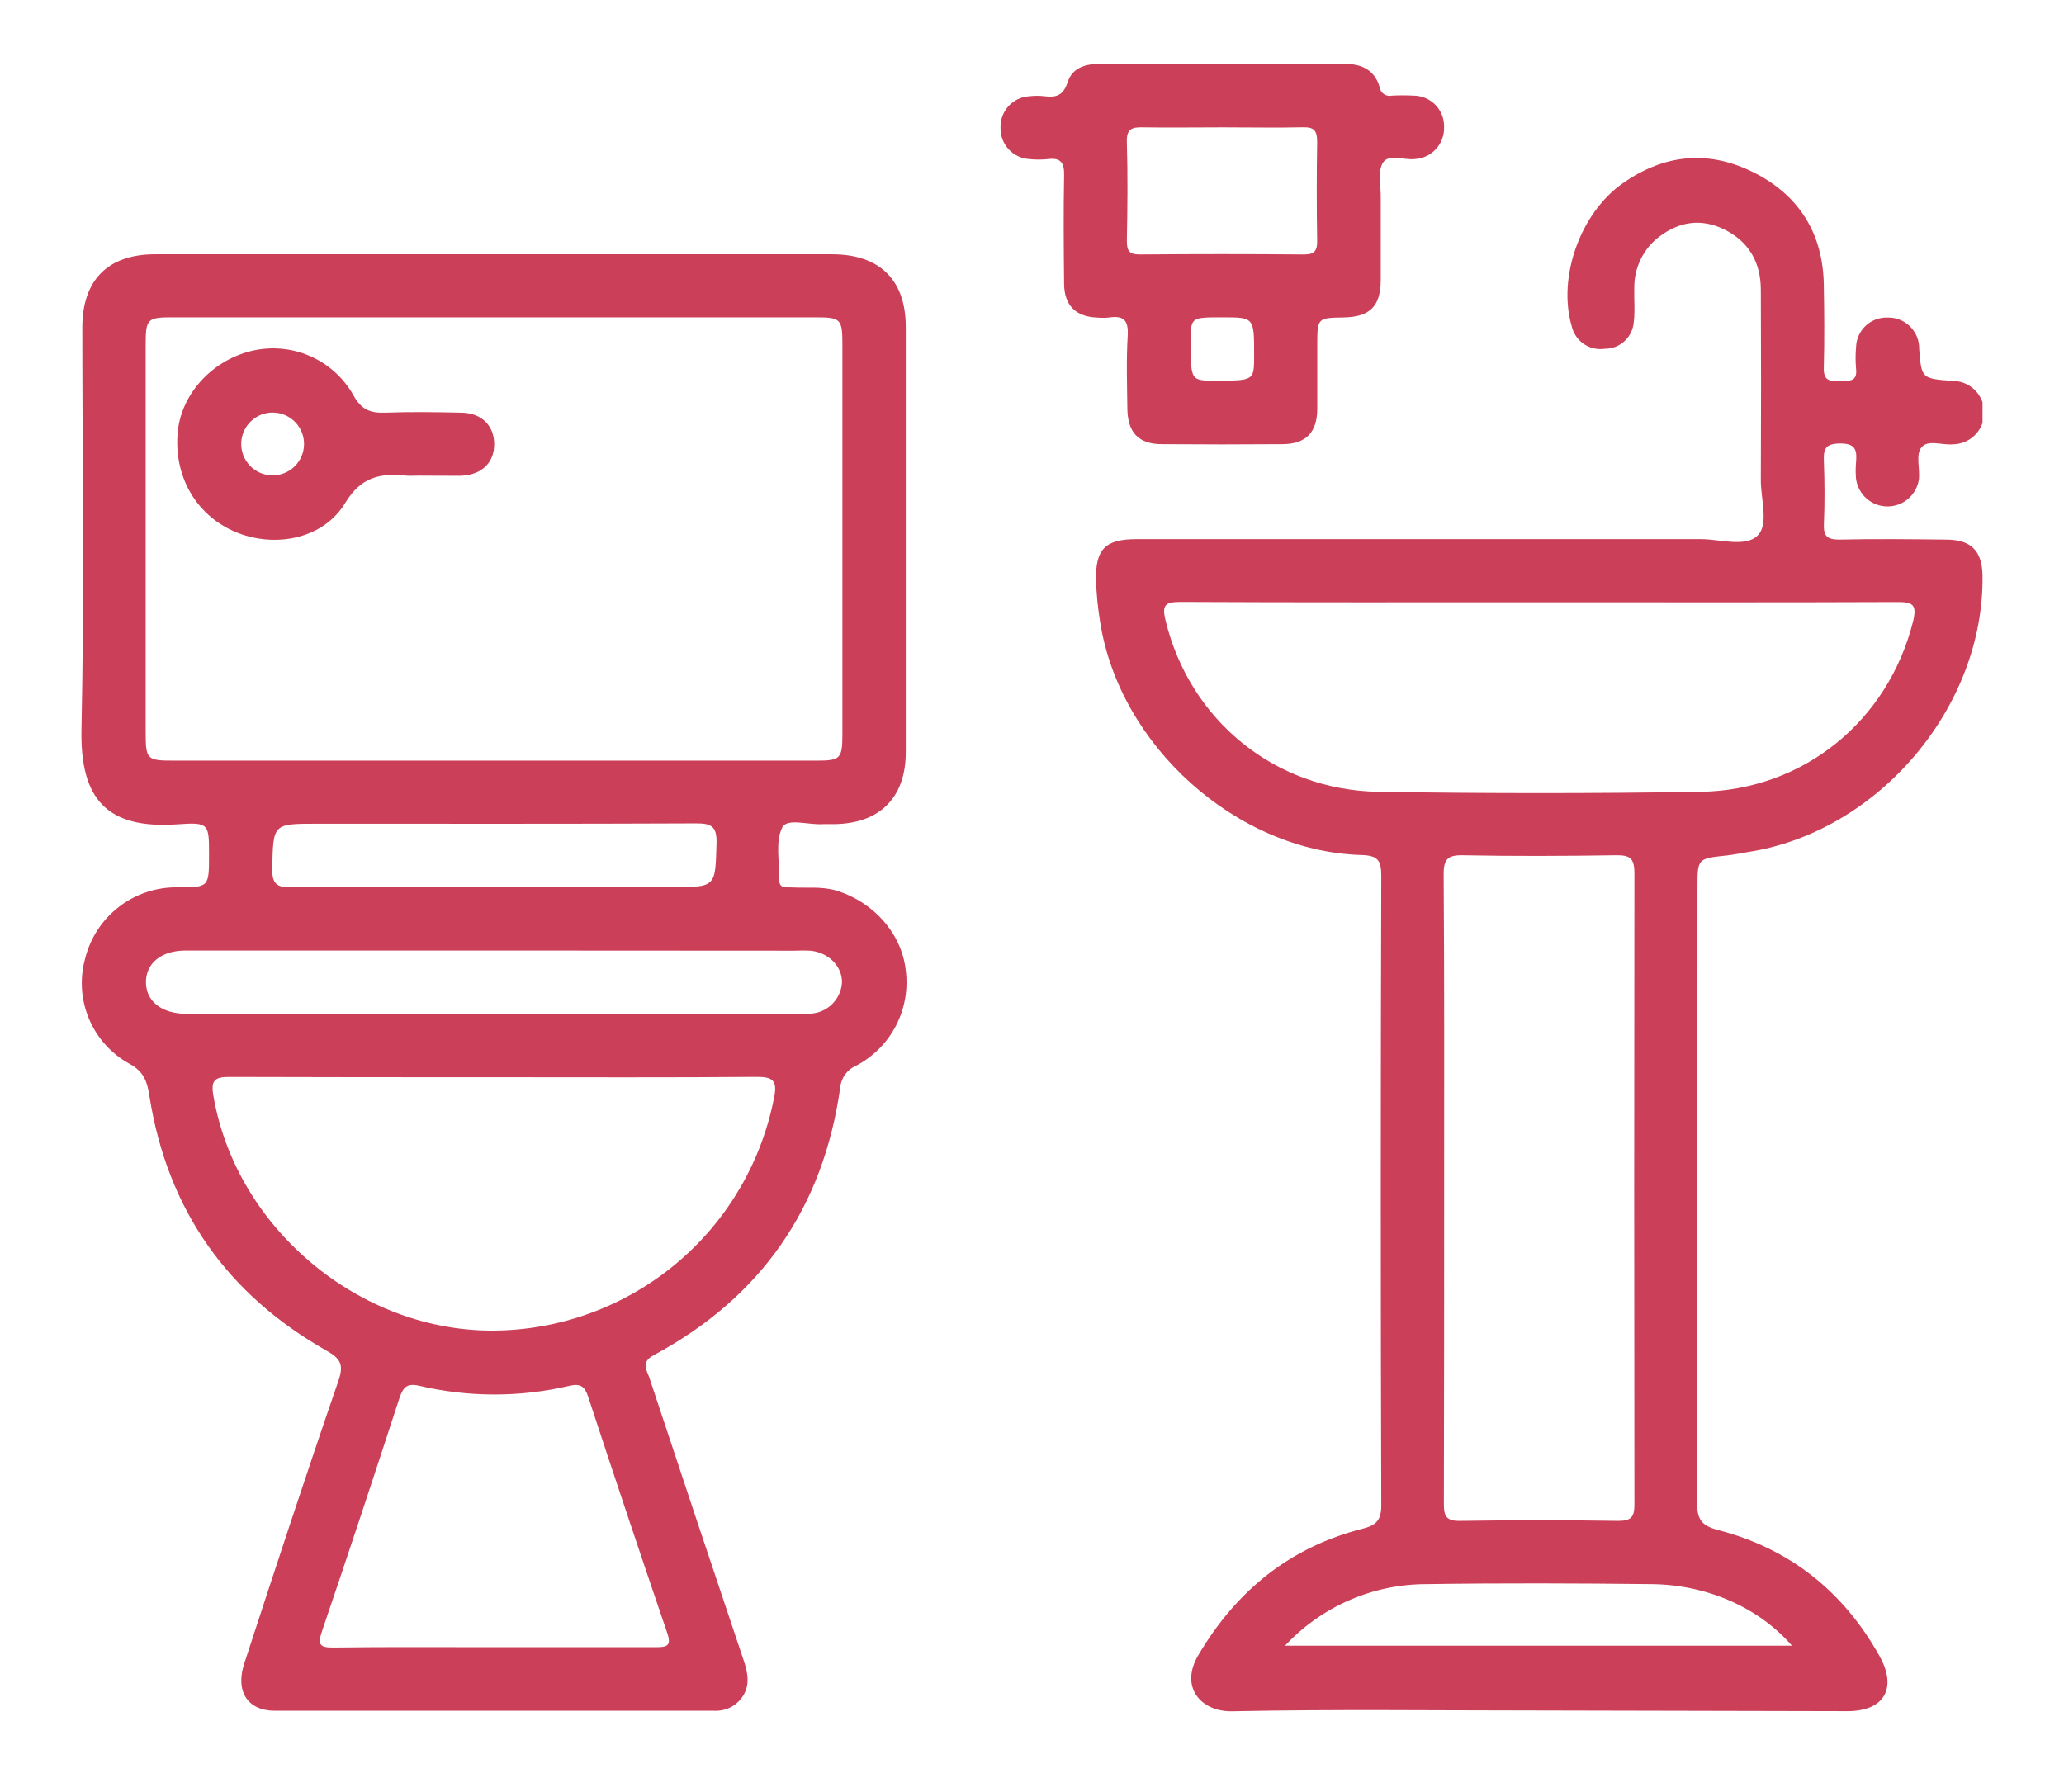 <svg width="76" height="66" viewBox="0 0 76 66" fill="none" xmlns="http://www.w3.org/2000/svg">
<g clip-path="url(#clip0_344_565)" filter="url(#filter0_d_344_565)">
<path d="M18.174 7.011H30.637C32.39 7.011 33.352 7.957 33.352 9.686C33.352 14.909 33.352 20.131 33.352 25.353C33.352 27.035 32.378 27.995 30.678 27.999C30.557 27.999 30.434 27.999 30.314 27.999C29.79 28.042 28.986 27.762 28.805 28.12C28.54 28.646 28.707 29.39 28.692 30.042C28.692 30.392 28.949 30.319 29.153 30.33C29.708 30.361 30.263 30.282 30.816 30.453C32.17 30.873 33.196 32.03 33.348 33.36C33.443 34.063 33.321 34.778 32.998 35.409C32.674 36.04 32.165 36.556 31.539 36.889C31.375 36.956 31.232 37.067 31.127 37.209C31.021 37.351 30.956 37.519 30.939 37.695C30.316 42.135 28.018 45.432 24.076 47.555C23.584 47.819 23.815 48.102 23.911 48.388C25.06 51.858 26.216 55.325 27.381 58.789C27.543 59.27 27.632 59.736 27.311 60.176C27.196 60.333 27.043 60.459 26.867 60.542C26.691 60.626 26.497 60.664 26.302 60.653C20.91 60.653 15.518 60.653 10.126 60.653C9.111 60.653 8.655 59.934 8.998 58.9C10.137 55.412 11.276 51.94 12.466 48.489C12.661 47.905 12.544 47.687 12.026 47.393C8.361 45.315 6.161 42.194 5.502 38.014C5.423 37.502 5.308 37.115 4.762 36.823C4.097 36.456 3.574 35.875 3.278 35.174C2.983 34.474 2.931 33.694 3.132 32.961C3.319 32.201 3.758 31.526 4.377 31.048C4.996 30.569 5.76 30.315 6.542 30.326C7.697 30.326 7.697 30.326 7.697 29.123C7.697 27.991 7.697 27.923 6.544 28.005C3.925 28.194 2.947 27.068 3 24.506C3.107 19.577 3.031 14.644 3.031 9.706C3.033 7.959 3.974 7.011 5.713 7.011H18.174ZM18.189 25.66H30.068C30.947 25.66 31.017 25.586 31.019 24.687V10.337C31.019 9.394 30.958 9.334 30.033 9.334H6.35C5.423 9.334 5.364 9.394 5.364 10.337C5.364 15.097 5.364 19.859 5.364 24.621C5.364 25.614 5.409 25.66 6.387 25.66H18.189ZM18.262 37.321C14.986 37.321 11.711 37.321 8.435 37.31C7.913 37.31 7.765 37.44 7.851 37.964C8.692 43.01 13.487 46.893 18.591 46.641C20.972 46.531 23.246 45.621 25.046 44.058C26.846 42.496 28.066 40.372 28.511 38.03C28.625 37.446 28.446 37.304 27.866 37.308C24.668 37.335 21.465 37.321 18.264 37.321H18.262ZM18.189 58.312C20.18 58.312 22.168 58.312 24.156 58.312C24.561 58.312 24.729 58.261 24.571 57.796C23.582 54.896 22.609 51.988 21.652 49.074C21.529 48.702 21.362 48.595 20.978 48.684C19.155 49.113 17.257 49.113 15.434 48.684C15.004 48.583 14.85 48.725 14.715 49.117C13.777 51.995 12.834 54.855 11.859 57.716C11.689 58.215 11.763 58.33 12.287 58.324C14.252 58.298 16.217 58.312 18.189 58.312ZM18.279 32.655H11.202C9.746 32.655 8.281 32.655 6.832 32.655C5.933 32.655 5.364 33.13 5.374 33.834C5.384 34.536 5.958 34.975 6.858 34.988H29.29C29.484 34.996 29.679 34.992 29.874 34.977C30.167 34.955 30.442 34.828 30.649 34.62C30.856 34.412 30.982 34.136 31.003 33.843C31.019 33.247 30.52 32.731 29.846 32.661C29.652 32.651 29.457 32.651 29.262 32.661L18.279 32.655ZM18.193 30.319H24.748C26.374 30.319 26.337 30.319 26.384 28.704C26.401 28.056 26.172 27.968 25.605 27.972C20.968 27.993 16.332 27.984 11.695 27.984C10.03 27.984 10.063 27.984 10.024 29.635C10.011 30.25 10.238 30.334 10.77 30.328C13.232 30.313 15.709 30.326 18.189 30.326L18.193 30.319Z" fill="#CB3F58"/>
<path d="M56.666 60.643C52.901 60.643 49.135 60.594 45.371 60.672C44.226 60.697 43.423 59.782 44.127 58.6C45.531 56.224 47.501 54.626 50.183 53.946C50.677 53.819 50.861 53.634 50.861 53.089C50.837 45.363 50.837 37.639 50.861 29.916C50.861 29.331 50.738 29.154 50.12 29.137C45.542 28.998 41.213 25.111 40.508 20.547C40.425 20.045 40.375 19.538 40.358 19.03C40.331 17.861 40.703 17.503 41.856 17.503C48.781 17.503 55.704 17.503 62.626 17.503C63.345 17.503 64.278 17.818 64.726 17.363C65.135 16.946 64.833 16.023 64.837 15.324C64.848 12.987 64.848 10.655 64.837 8.327C64.837 7.324 64.406 6.545 63.483 6.093C62.634 5.679 61.826 5.809 61.092 6.366C60.801 6.589 60.567 6.876 60.408 7.206C60.249 7.536 60.17 7.899 60.177 8.265C60.165 8.677 60.21 9.096 60.159 9.503C60.139 9.774 60.017 10.027 59.818 10.211C59.618 10.394 59.356 10.495 59.084 10.492C58.814 10.531 58.54 10.467 58.315 10.313C58.091 10.158 57.933 9.925 57.873 9.659C57.347 7.867 58.186 5.499 59.746 4.401C61.306 3.303 62.952 3.164 64.624 4.023C66.266 4.866 67.127 6.269 67.156 8.136C67.174 9.157 67.183 10.177 67.156 11.195C67.138 11.676 67.384 11.692 67.74 11.676C68.054 11.663 68.4 11.745 68.344 11.227C68.32 10.96 68.32 10.693 68.344 10.426C68.354 10.132 68.479 9.853 68.692 9.65C68.906 9.447 69.191 9.336 69.485 9.342C69.779 9.33 70.066 9.432 70.286 9.627C70.506 9.822 70.642 10.094 70.665 10.387C70.665 10.411 70.665 10.436 70.665 10.461C70.751 11.589 70.751 11.589 71.884 11.675C72.194 11.671 72.493 11.791 72.714 12.008C72.935 12.225 73.061 12.521 73.064 12.831C73.067 13.141 72.947 13.44 72.73 13.661C72.513 13.882 72.218 14.008 71.908 14.011C71.506 14.052 70.977 13.817 70.739 14.14C70.544 14.395 70.692 14.888 70.661 15.273C70.626 15.556 70.489 15.817 70.276 16.006C70.062 16.195 69.787 16.299 69.502 16.299C69.216 16.299 68.941 16.195 68.728 16.006C68.514 15.817 68.377 15.556 68.342 15.273C68.325 15.079 68.325 14.883 68.342 14.689C68.377 14.259 68.356 13.976 67.758 13.98C67.16 13.984 67.144 14.231 67.16 14.677C67.187 15.431 67.191 16.185 67.16 16.936C67.14 17.376 67.261 17.52 67.723 17.52C69.033 17.489 70.346 17.505 71.658 17.52C72.581 17.52 72.986 17.935 73 18.847C73.066 23.684 69.162 28.289 64.365 29.027C64.103 29.068 63.84 29.127 63.575 29.154C62.506 29.269 62.504 29.265 62.504 30.323C62.504 37.878 62.499 45.433 62.49 52.988C62.49 53.593 62.642 53.835 63.255 53.995C65.902 54.68 67.886 56.263 69.214 58.651C69.869 59.829 69.372 60.666 68.034 60.668L56.666 60.643ZM53.176 41.383C53.176 45.278 53.176 49.154 53.166 53.04C53.166 53.496 53.262 53.667 53.76 53.66C55.708 53.63 57.65 53.63 59.587 53.66C60.081 53.66 60.184 53.502 60.182 53.042C60.171 45.296 60.171 37.549 60.182 29.802C60.182 29.218 59.988 29.14 59.476 29.146C57.606 29.174 55.735 29.183 53.865 29.146C53.271 29.133 53.154 29.323 53.158 29.877C53.186 33.709 53.176 37.547 53.176 41.383ZM56.699 19.828C52.282 19.828 47.865 19.838 43.457 19.816C42.872 19.816 42.785 19.955 42.921 20.514C43.817 24.171 46.933 26.745 50.761 26.809C54.716 26.872 58.671 26.872 62.628 26.809C66.43 26.743 69.514 24.186 70.435 20.564C70.613 19.873 70.402 19.816 69.812 19.82C65.436 19.838 61.069 19.828 56.699 19.828ZM47.316 58.257H65.984C64.778 56.869 62.887 56.014 60.827 55.989C58.062 55.958 55.297 55.948 52.531 55.989C51.553 55.988 50.585 56.189 49.687 56.58C48.79 56.97 47.983 57.541 47.316 58.257Z" fill="#CB3F58"/>
<path d="M45.013 3.05176e-05C46.516 3.05176e-05 48.021 0.012 49.525 3.05176e-05C50.165 3.05176e-05 50.621 0.242 50.8 0.851C50.806 0.903 50.824 0.952 50.85 0.997C50.877 1.042 50.913 1.08 50.955 1.11C50.998 1.14 51.046 1.161 51.097 1.171C51.148 1.181 51.201 1.18 51.252 1.168C51.518 1.154 51.786 1.154 52.052 1.168C52.203 1.169 52.353 1.2 52.492 1.26C52.63 1.319 52.756 1.406 52.861 1.515C52.965 1.624 53.047 1.753 53.101 1.894C53.154 2.035 53.179 2.186 53.174 2.337C53.181 2.633 53.073 2.921 52.872 3.139C52.671 3.357 52.393 3.488 52.097 3.505C51.696 3.548 51.135 3.311 50.929 3.628C50.722 3.945 50.845 4.467 50.841 4.9C50.841 5.918 50.841 6.938 50.841 7.957C50.841 8.931 50.438 9.32 49.478 9.338C48.518 9.355 48.504 9.349 48.504 10.356C48.504 11.135 48.504 11.914 48.504 12.693C48.504 13.575 48.087 14 47.225 14.005C45.745 14.017 44.265 14.017 42.785 14.005C41.924 14.005 41.521 13.575 41.511 12.691C41.501 11.807 41.47 10.894 41.525 9.998C41.558 9.414 41.346 9.262 40.826 9.342C40.681 9.355 40.535 9.355 40.389 9.342C39.611 9.31 39.19 8.894 39.182 8.107C39.168 6.773 39.157 5.437 39.182 4.103C39.194 3.62 39.044 3.447 38.572 3.507C38.355 3.53 38.136 3.53 37.918 3.507C37.625 3.494 37.348 3.367 37.147 3.153C36.946 2.938 36.836 2.654 36.841 2.36C36.829 2.067 36.932 1.781 37.128 1.562C37.324 1.344 37.598 1.211 37.891 1.192C38.085 1.169 38.281 1.169 38.475 1.192C38.907 1.248 39.161 1.145 39.312 0.672C39.488 0.138 39.967 3.05176e-05 40.498 3.05176e-05C42.004 0.014 43.505 3.05176e-05 45.013 3.05176e-05ZM45.013 2.337C44.039 2.337 43.065 2.352 42.091 2.337C41.684 2.327 41.478 2.386 41.492 2.876C41.529 4.09 41.517 5.303 41.492 6.516C41.492 6.888 41.585 7.022 41.978 7.018C43.992 7 46.004 7 48.015 7.018C48.405 7.018 48.506 6.884 48.5 6.514C48.481 5.301 48.479 4.088 48.5 2.874C48.5 2.471 48.401 2.323 47.976 2.335C47.011 2.356 46.008 2.337 45.013 2.337ZM45.013 9.334C43.844 9.334 43.844 9.334 43.844 10.229C43.844 11.667 43.844 11.667 44.757 11.667C46.179 11.667 46.179 11.667 46.179 10.736C46.181 9.334 46.181 9.334 45.013 9.334Z" fill="#CB3F58"/>
<path d="M15.403 15.164C15.257 15.164 15.109 15.176 14.964 15.164C14.02 15.069 13.307 15.188 12.709 16.173C11.915 17.483 10.178 17.83 8.75 17.271C7.278 16.687 6.414 15.273 6.538 13.626C6.641 12.202 7.771 10.932 9.265 10.57C9.979 10.399 10.729 10.464 11.403 10.755C12.078 11.047 12.639 11.549 13.004 12.187C13.303 12.74 13.636 12.866 14.193 12.845C15.114 12.81 16.039 12.825 16.962 12.845C17.712 12.845 18.185 13.303 18.197 13.98C18.211 14.693 17.73 15.149 16.939 15.17C16.421 15.172 15.911 15.164 15.403 15.164ZM10.01 15.154C10.317 15.162 10.614 15.047 10.837 14.836C11.059 14.624 11.188 14.333 11.195 14.026C11.203 13.719 11.088 13.422 10.877 13.2C10.665 12.977 10.374 12.848 10.067 12.841C9.915 12.837 9.764 12.864 9.622 12.918C9.48 12.973 9.351 13.055 9.241 13.16C9.131 13.265 9.042 13.39 8.981 13.529C8.919 13.668 8.886 13.818 8.882 13.97C8.878 14.121 8.904 14.273 8.959 14.414C9.014 14.556 9.096 14.686 9.201 14.796C9.306 14.906 9.431 14.994 9.57 15.056C9.709 15.117 9.858 15.151 10.01 15.154Z" fill="#CB3F58"/>
</g>
<defs>
<filter id="filter0_d_344_565" x="0.647" y="0" width="74.706" height="65.38" filterUnits="userSpaceOnUse" color-interpolation-filters="sRGB">
<feFlood flood-opacity="0" result="BackgroundImageFix"/>
<feColorMatrix in="SourceAlpha" type="matrix" values="0 0 0 0 0 0 0 0 0 0 0 0 0 0 0 0 0 0 127 0" result="hardAlpha"/>
<feOffset dy="2.353"/>
<feGaussianBlur stdDeviation="1.176"/>
<feComposite in2="hardAlpha" operator="out"/>
<feColorMatrix type="matrix" values="0 0 0 0 0 0 0 0 0 0 0 0 0 0 0 0 0 0 0.25 0"/>
<feBlend mode="normal" in2="BackgroundImageFix" result="effect1_dropShadow_344_565"/>
<feBlend mode="normal" in="SourceGraphic" in2="effect1_dropShadow_344_565" result="shape"/>
</filter>
<clipPath id="clip0_344_565">
<rect width="70" height="60.674" fill="white" transform="translate(3)"/>
</clipPath>
</defs>
</svg>
